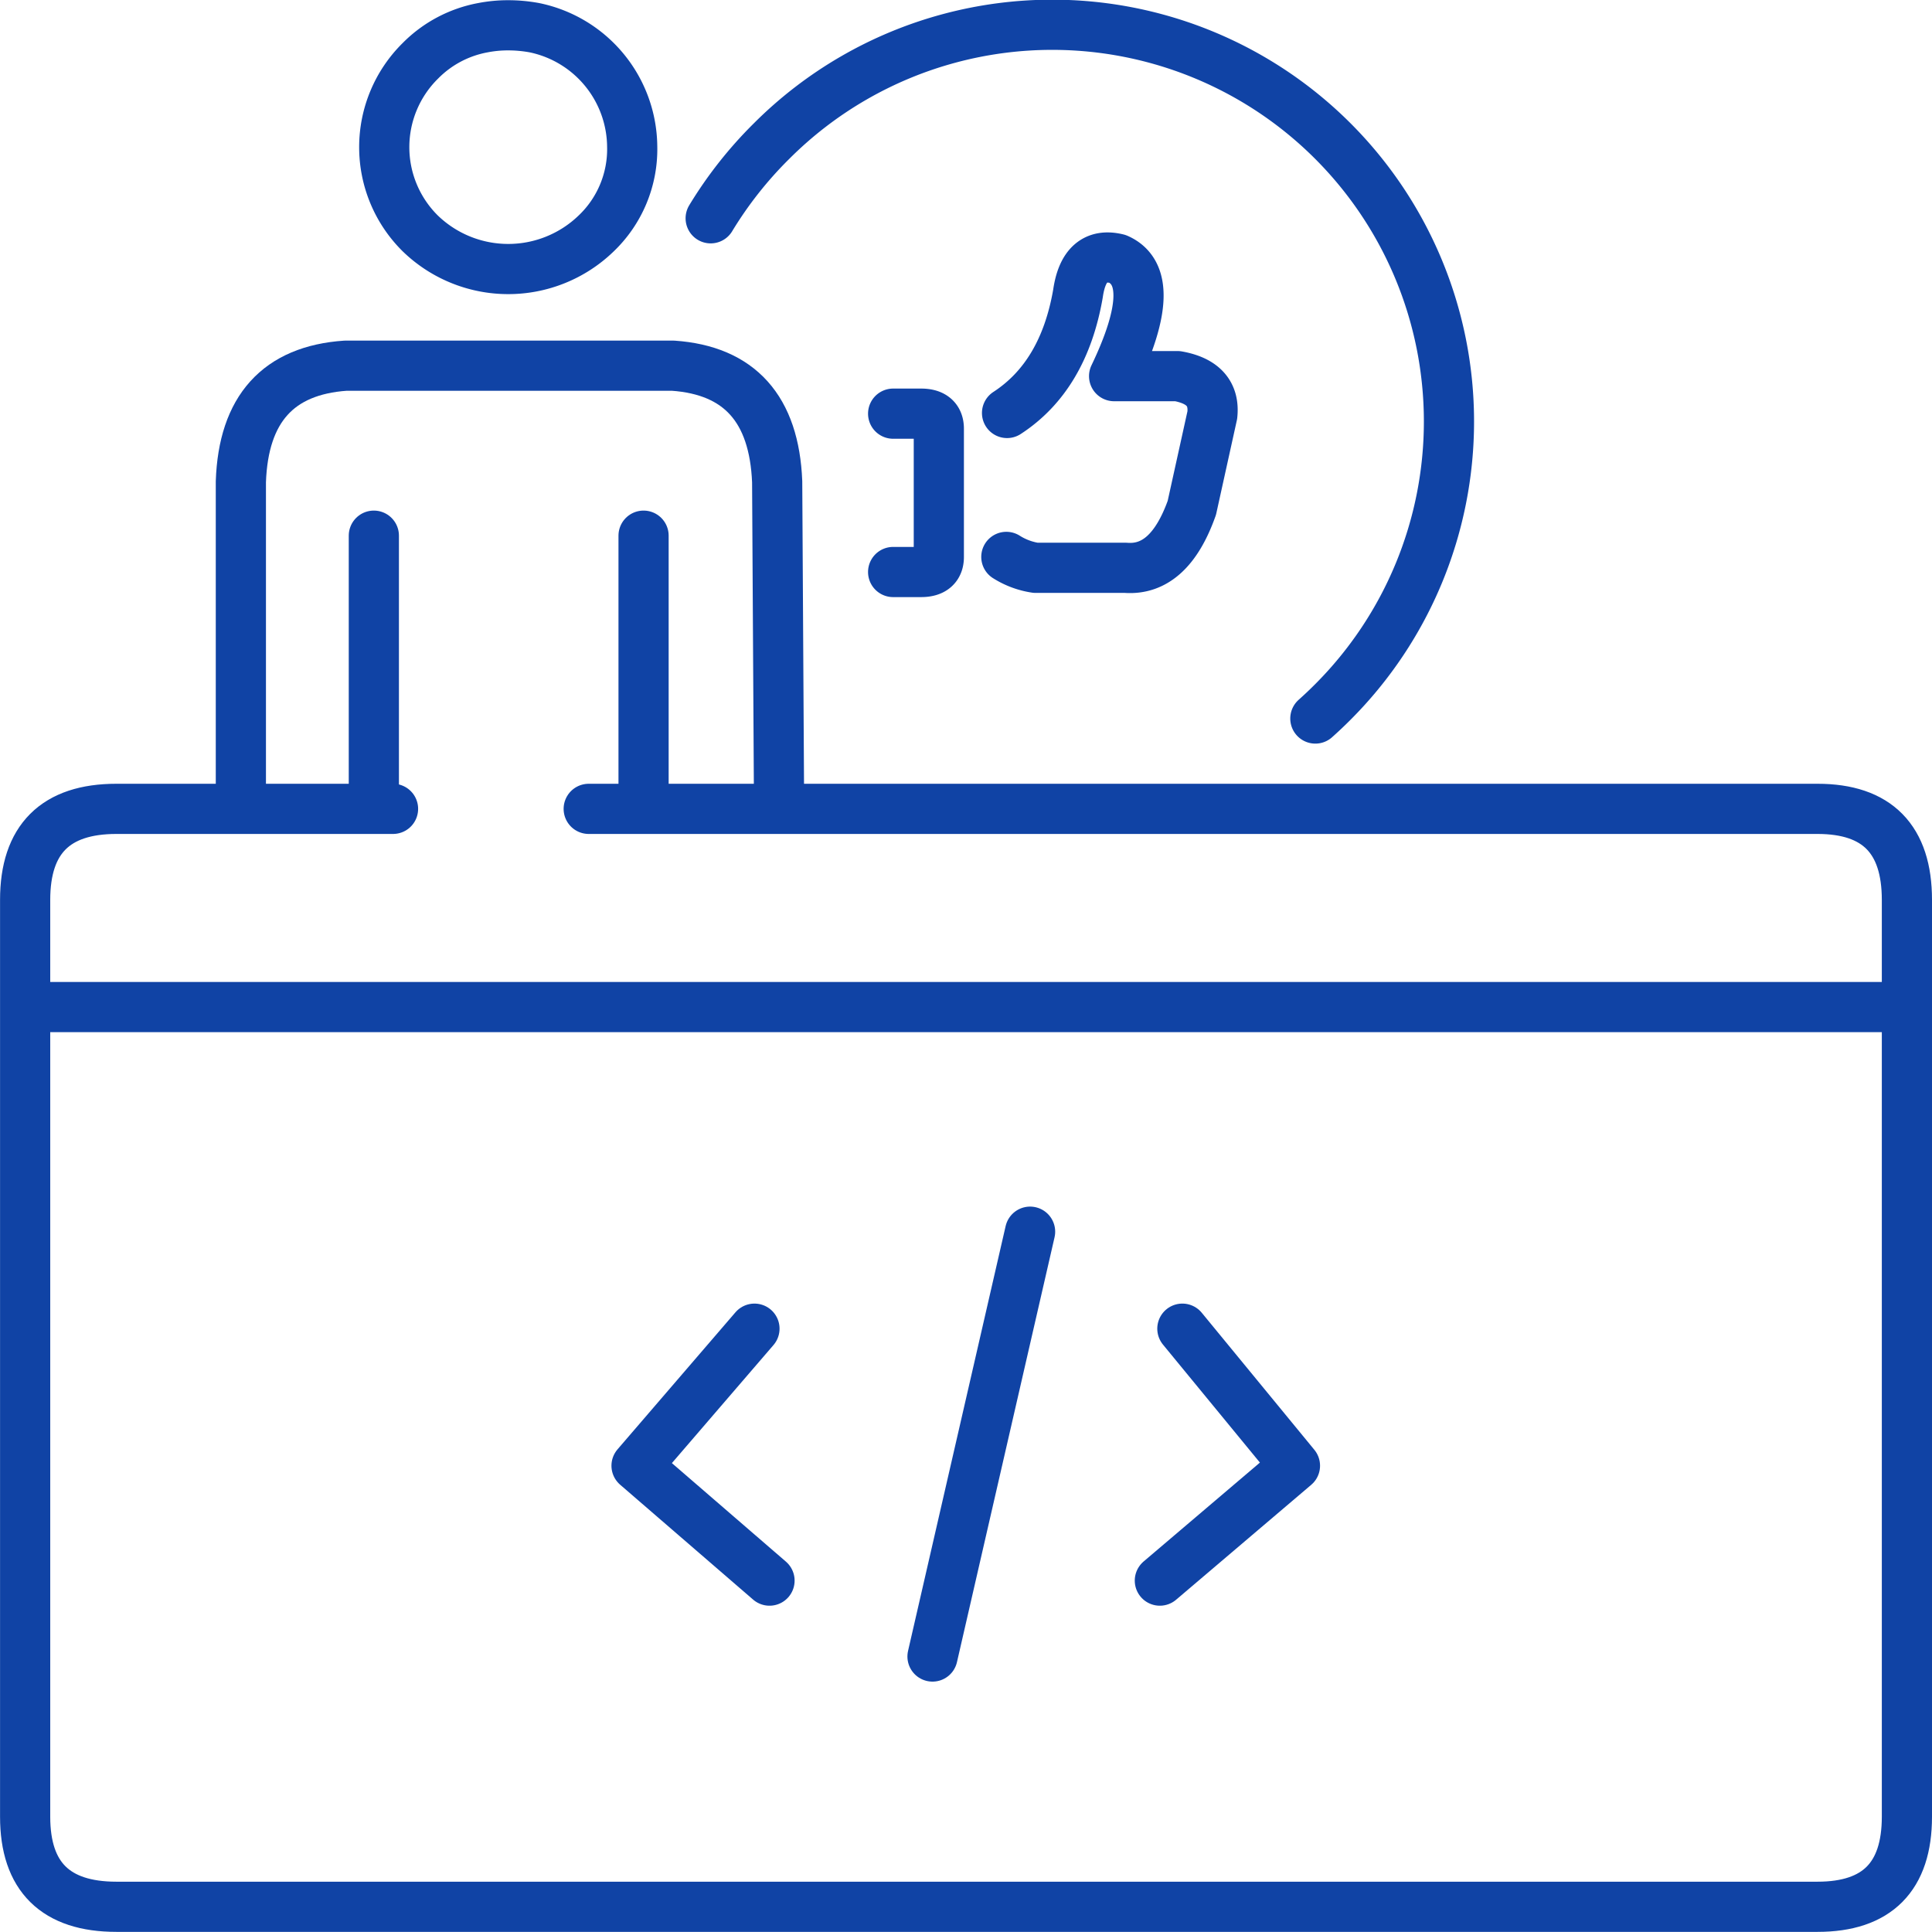 <svg xmlns="http://www.w3.org/2000/svg" width="154.004" height="153.994" viewBox="0 0 154.004 153.994"><defs><style>.a{fill:rgba(0,0,0,0);stroke:#1043a5;stroke-linecap:round;stroke-linejoin:round;stroke-width:4px;}</style></defs><g transform="translate(-10277.345 4184.85)"><g transform="translate(9586.395 -6106.45)"><path class="a" d="M747.6,1939a31.97,31.97,0,0,1,4.85-6.15,31.625,31.625,0,0,1,44.75,44.7q-.689.693-1.4,1.325"/></g><g transform="translate(9586.395 -6106.45)"><path class="a" d="M710.15,1985.75V1960q.3-8.7,8.35-9.25h26.1q7.95.55,8.3,9.25l.15,25.75m-32.3-21.45v21.45m21.5-21.45v21.45"/></g><g transform="translate(9899.994 -4764.4)"><path class="a" d="M741.315,1933.291a9.289,9.289,0,0,1-2.88,6.883,10.079,10.079,0,0,1-14.006,0,9.666,9.666,0,0,1,0-13.767,9.39,9.39,0,0,1,4.974-2.638,10.5,10.5,0,0,1,2.029-.193,11.534,11.534,0,0,1,2.094.193,9.763,9.763,0,0,1,7.788,9.521Z" transform="translate(-313.569 -1342.009)"/></g><g transform="translate(8870.795 -6941.3)"><path class="a" d="M737.948,1986.08H835.9q7.125,0,7.125,7.255v73.083q0,7.18-7.125,7.18H700.3q-7.275,0-7.275-7.18v-73.083q0-7.256,7.275-7.255h22.051m-29.326,15.8h150" transform="translate(715.529 834.846)"/></g><g transform="translate(9519.244 -5135.3)"><path class="a" d="M751.14,2027.508l-9.4,10.924,10.6,9.159m32.909-20.083,8.975,10.924-10.77,9.159m-10.343-27.814-7.779,33.865" transform="translate(67.101 -971.146)"/></g><g transform="translate(10102.395 -4803.4)"><path class="a" d="M771.219,1954.5q4.512-2.936,5.653-9.515.489-3.425,3.153-2.773,3.479,1.522-.272,9.352h5.056q3.044.543,2.772,3.1l-1.631,7.394q-1.794,5.056-5.273,4.785H773.5a6.023,6.023,0,0,1-2.337-.87m-9.024-11.418h2.229q1.413,0,1.413,1.2v10.222q0,1.2-1.413,1.2h-2.229" transform="translate(-515.995 -1303.031)"/></g></g></svg>